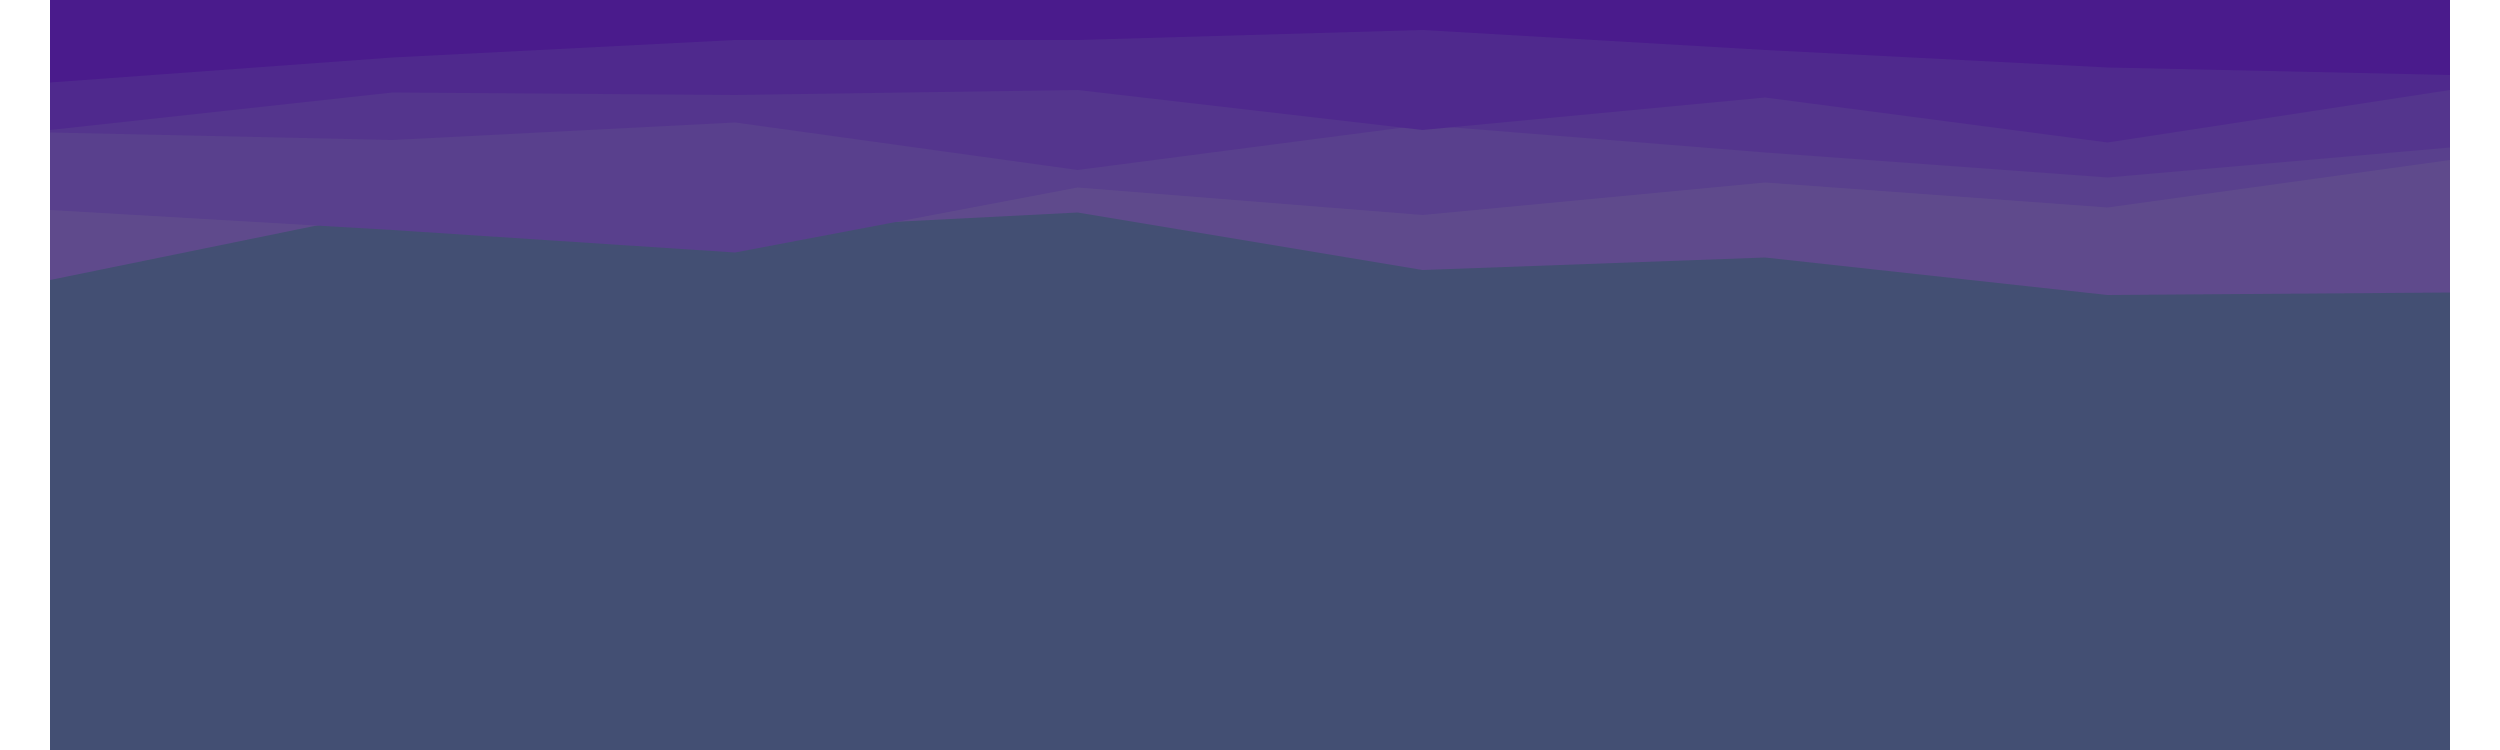 <svg id="visual" viewBox="0 0 960 300" width="1000" height="300" xmlns="http://www.w3.org/2000/svg" xmlns:xlink="http://www.w3.org/1999/xlink" version="1.1"><rect x="0" y="0" width="960" height="300" fill="#434F73"></rect><path d="M0 112L137 84L274 92L411 85L549 108L686 103L823 118L960 117L960 0L823 0L686 0L549 0L411 0L274 0L137 0L0 0Z" fill="#5f4a8c"></path><path d="M0 84L137 92L274 101L411 75L549 86L686 73L823 83L960 64L960 0L823 0L686 0L549 0L411 0L274 0L137 0L0 0Z" fill="#59408d"></path><path d="M0 53L137 56L274 49L411 68L549 50L686 61L823 71L960 59L960 0L823 0L686 0L549 0L411 0L274 0L137 0L0 0Z" fill="#54358d"></path><path d="M0 52L137 37L274 38L411 36L549 52L686 39L823 57L960 36L960 0L823 0L686 0L549 0L411 0L274 0L137 0L0 0Z" fill="#4f298d"></path><path d="M0 33L137 23L274 16L411 16L549 12L686 20L823 27L960 30L960 0L823 0L686 0L549 0L411 0L274 0L137 0L0 0Z" fill="#4a1b8c"></path></svg>